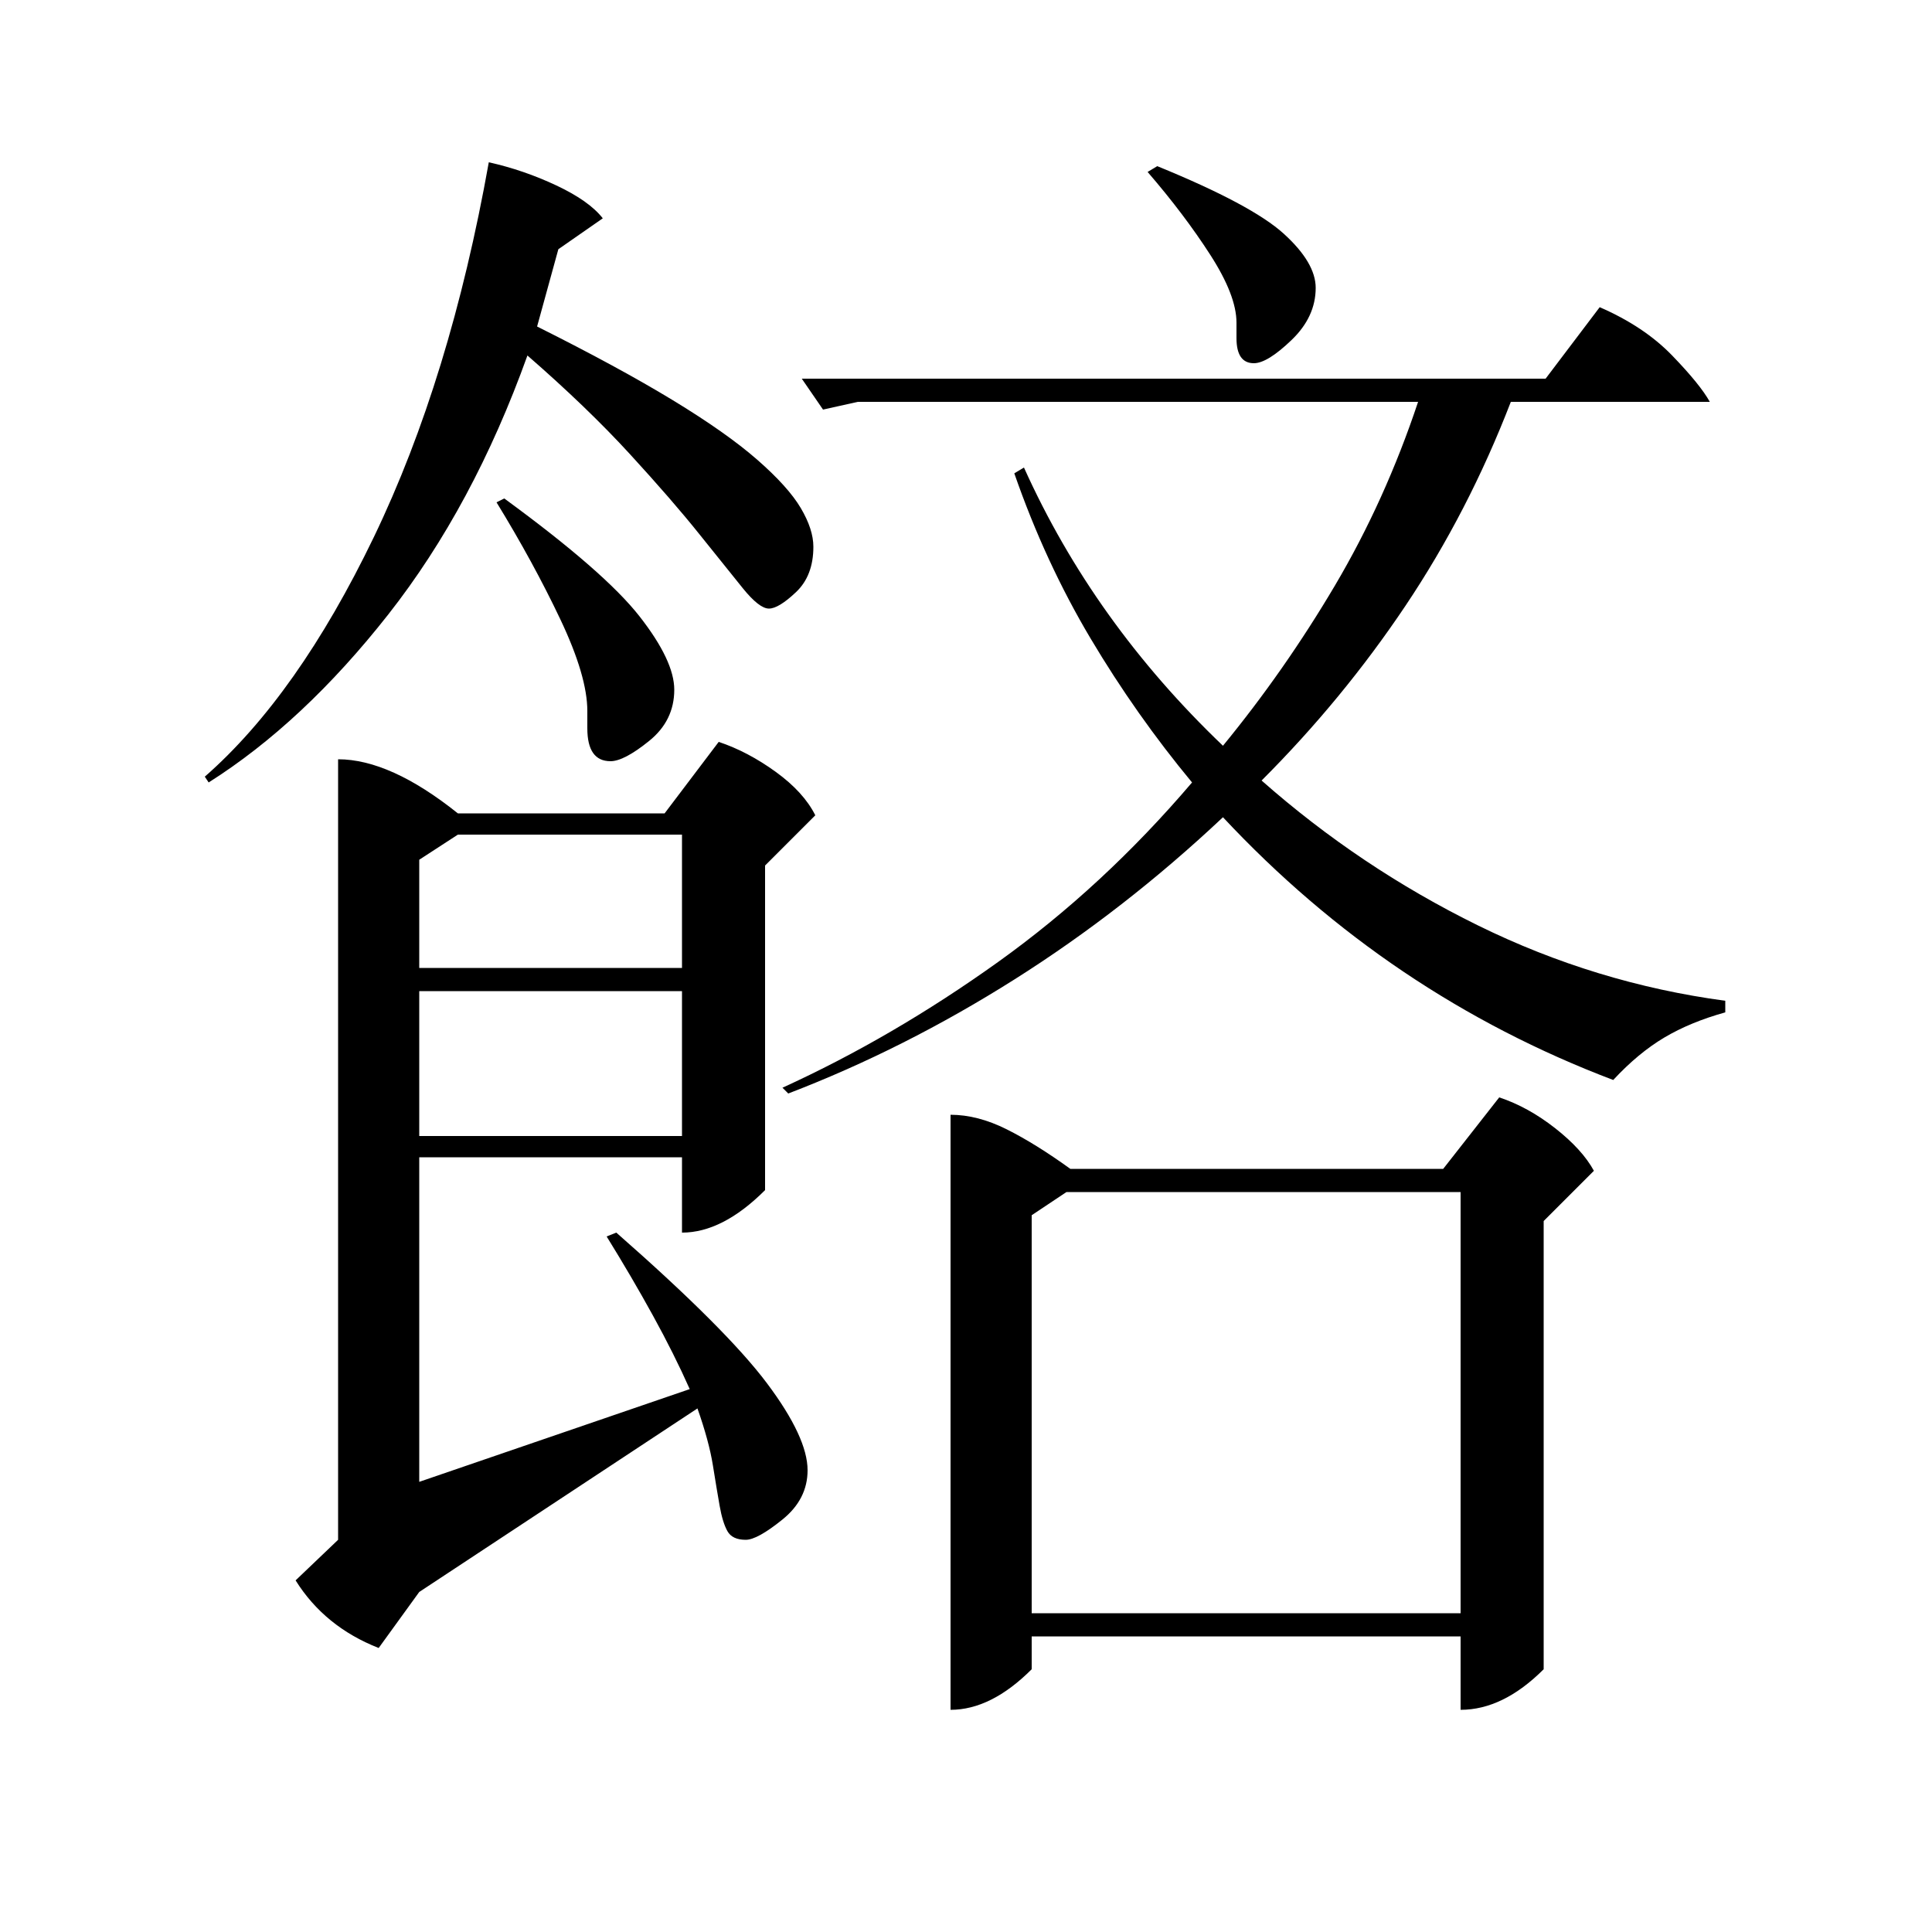 <?xml version="1.0" standalone="no"?>
<!DOCTYPE svg PUBLIC "-//W3C//DTD SVG 1.1//EN" "http://www.w3.org/Graphics/SVG/1.1/DTD/svg11.dtd" >
<svg xmlns="http://www.w3.org/2000/svg" xmlns:xlink="http://www.w3.org/1999/xlink" version="1.1" viewBox="0 -200 1000 1000">
  <g transform="matrix(1 0 0 -1 0 800)">
   <path fill="currentColor"
d="M492 423q14 0 29 -7.5t33 -20.5h193l29 37q15 -5 29 -16t20 -22l-26 -26v-232q-21 -21 -43 -21v38h-222v-17q-21 -21 -42 -21v308zM319 362q57 -50 78 -78t21 -45q0 -15 -13 -25.5t-19 -10.5q-7 0 -9.5 4.5t-4 13t-3.5 21t-8 29.5l-144 -95l-21 -29q-28 11 -43 35l22 21
v404q27 0 62 -28h107l28 37q15 -5 29.5 -15.5t20.5 -22.5l-26 -26v-168q-22 -22 -43 -22v39h-136v-168l140 48q-8 18 -19 38t-24 41zM534 165h222v218h-204l-18 -12v-206zM530 758q36 -80 103 -144q32 39 58 83t43 95h-290l-18 -4l-11 16h385l28 37q23 -10 37.5 -25
t19.5 -24h-103q-22 -57 -54.5 -105.5t-74.5 -90.5q51 -45 112 -75t128 -39v-6q-18 -5 -31.5 -13t-26.5 -22q-116 44 -202 136q-51 -48 -108 -84t-117 -59l-3 3q57 26 111.5 65t100.5 93q-29 35 -52.5 74.5t-39.5 85.5zM253 916q18 -4 35 -12t24 -17l-23 -16l-11 -40
q42 -21 70 -38t44 -31t22.5 -25t6.5 -20q0 -15 -9 -23.5t-14 -8.5t-13.5 10.5t-22.5 28t-36 41.5t-53 51q-28 -78 -72 -134t-93 -87l-2 3q48 42 87.5 124t59.5 194zM217 412h136v75h-136v-75zM353 568h-116l-20 -13v-56h136v69zM261 742q52 -38 70 -61t18 -38
q0 -16 -13 -26.5t-20 -10.5q-12 0 -12 17v9q0 18 -14 47.5t-33 60.5zM599 914q49 -20 65.5 -35t16.5 -28q0 -15 -12.5 -27t-19.5 -12q-9 0 -9 13v8q0 14 -13.5 35t-32.5 43z" />
  </g>

</svg>

